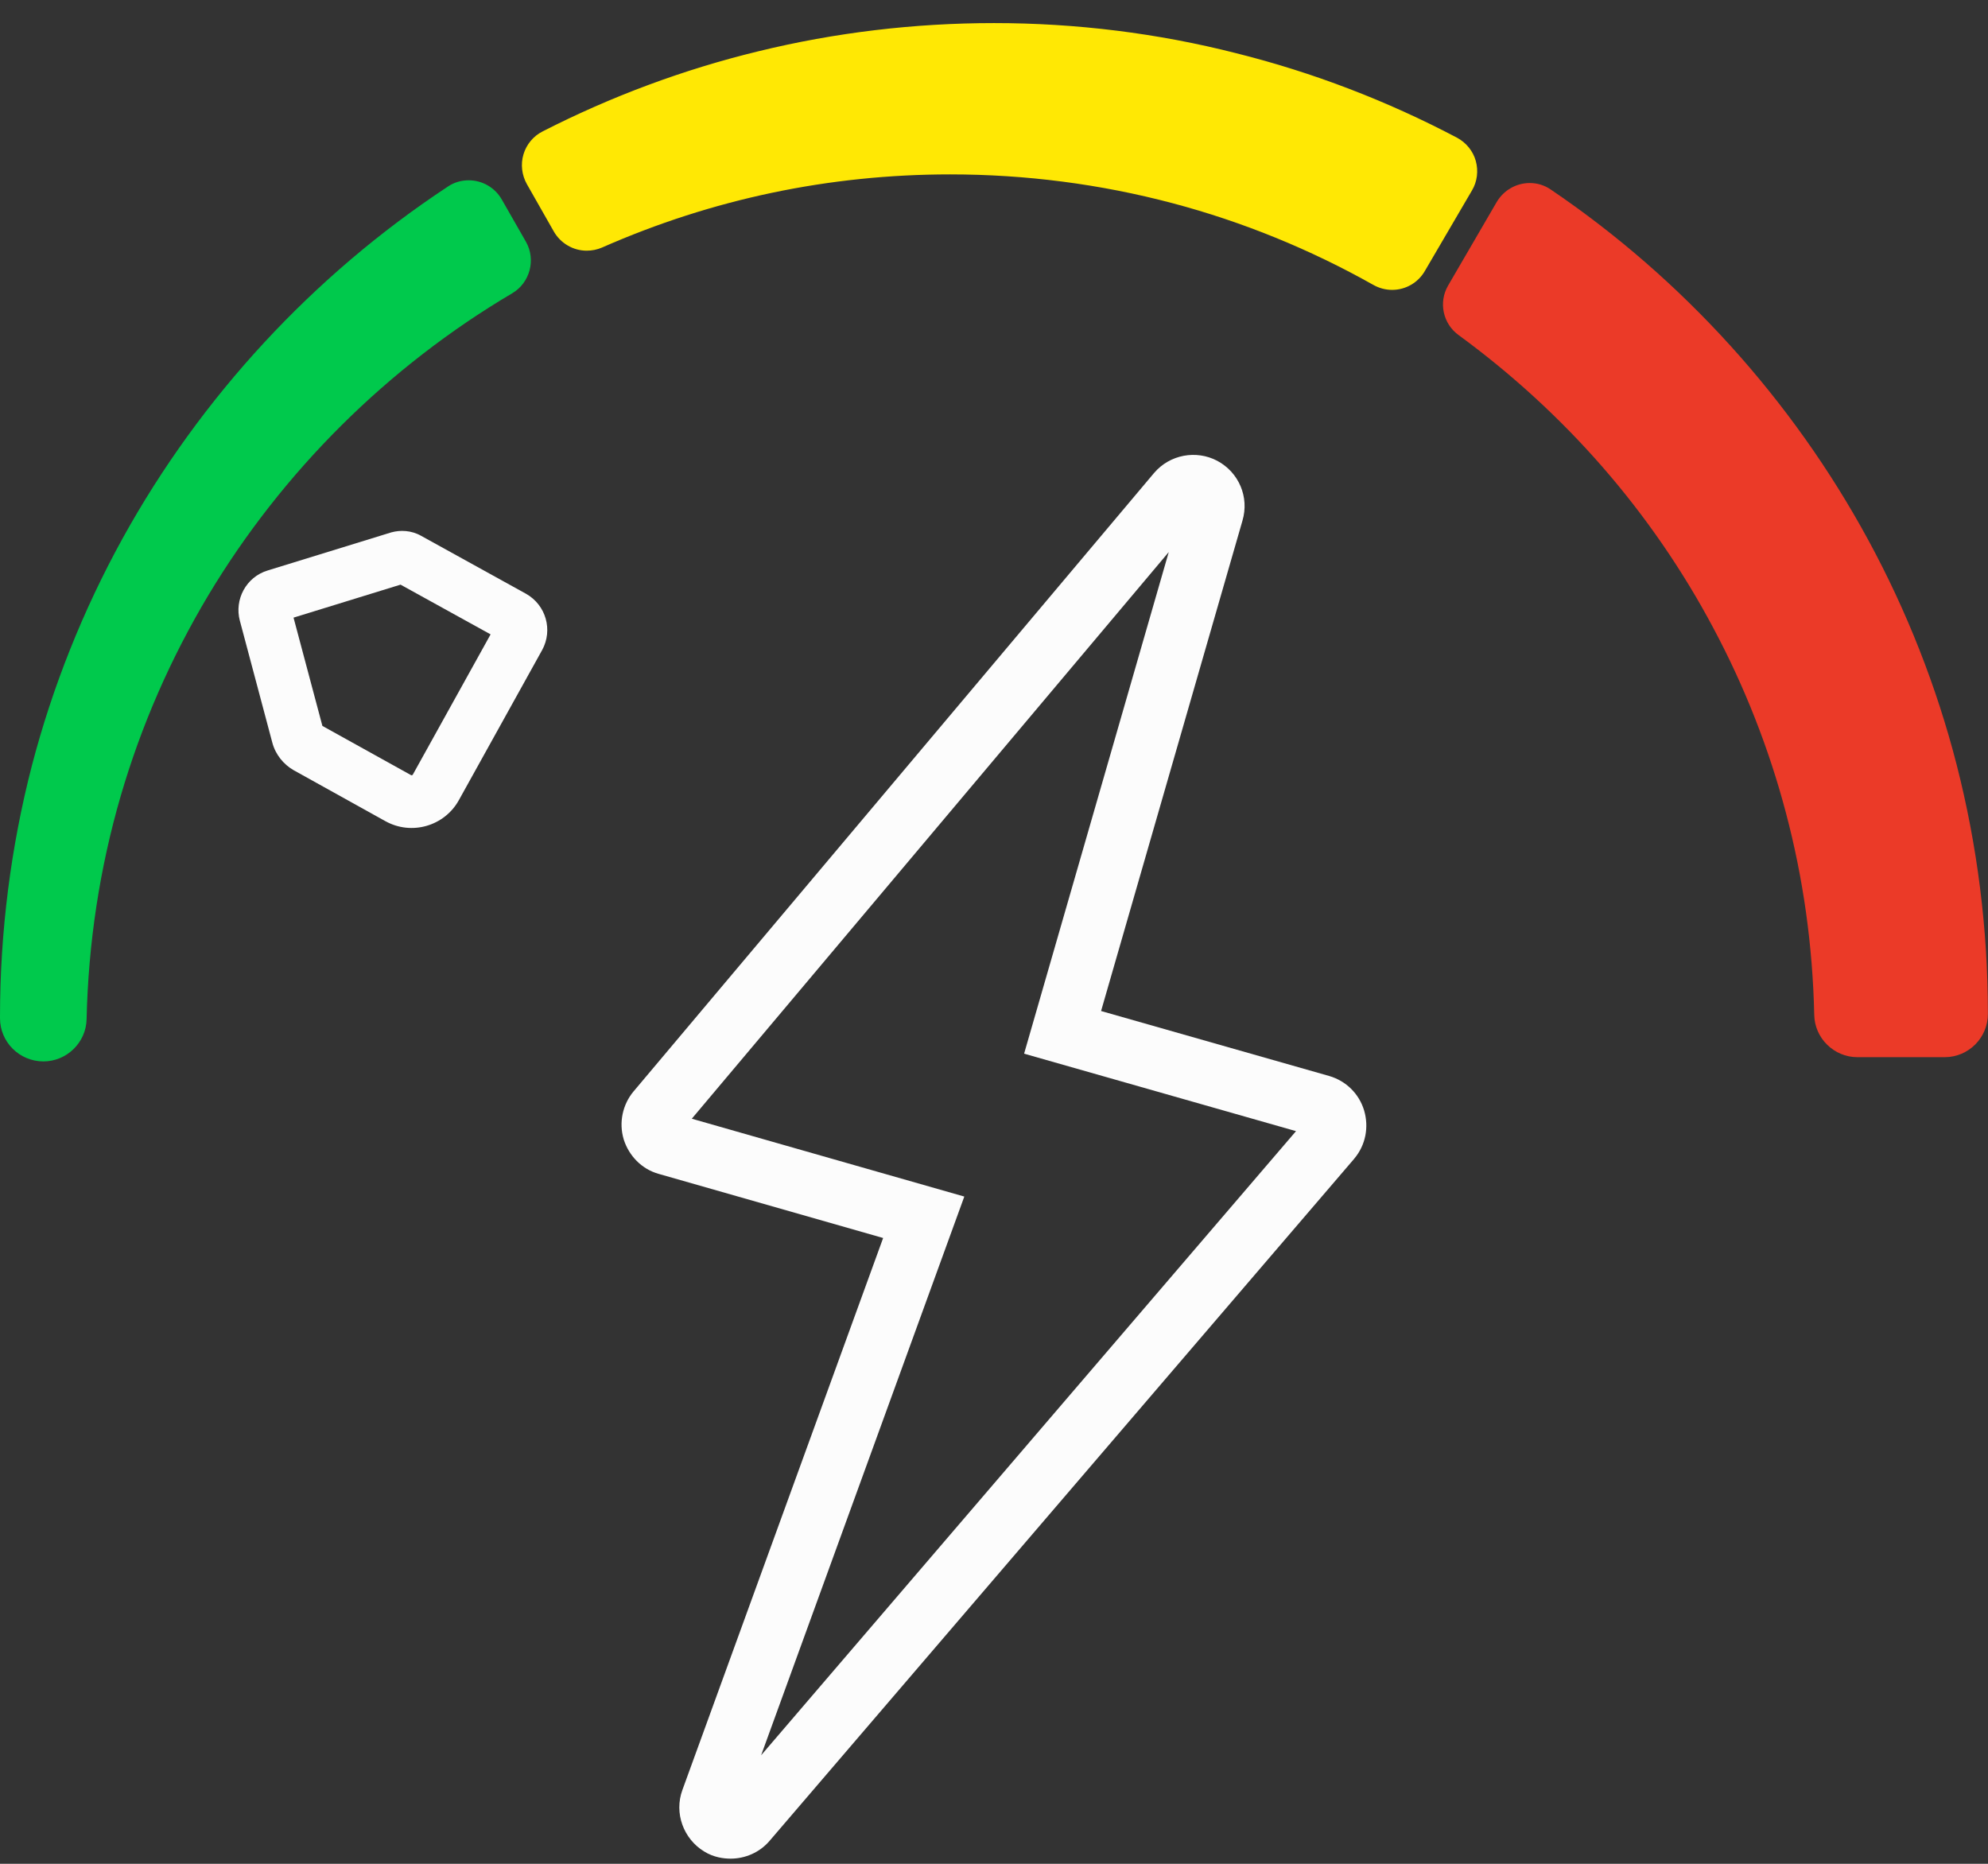 <svg width="64" height="60" viewBox="0 0 64 60" fill="none" xmlns="http://www.w3.org/2000/svg">
<rect x="0" y="0" width="64" height="60" fill="#333333" stroke="none"/>
<path d="M59.796 33.524C59.321 33.524 58.921 33.138 58.914 32.663C58.819 28.178 57.707 23.911 55.604 19.976C53.596 16.218 50.712 12.9 47.259 10.383C46.961 10.166 46.879 9.766 47.062 9.447L48.629 6.754C48.758 6.537 48.996 6.401 49.247 6.401C49.389 6.401 49.525 6.442 49.647 6.523C58.317 12.398 63.487 22.147 63.487 32.608V32.642C63.487 33.131 63.087 33.524 62.605 33.524H59.796Z" fill="#EB3A28"/>
<path d="M49.247 6.91C49.288 6.91 49.328 6.923 49.362 6.944C57.585 12.52 62.985 21.93 62.985 32.608C62.985 32.622 62.985 32.629 62.985 32.642C62.985 32.853 62.815 33.016 62.612 33.016H59.803C59.6 33.016 59.43 32.853 59.43 32.649C59.227 23.328 54.6 15.098 47.571 9.969C47.49 9.908 47.463 9.793 47.517 9.705L49.084 7.011C49.111 6.944 49.179 6.91 49.247 6.91ZM49.247 5.892C48.813 5.892 48.412 6.123 48.188 6.496L46.621 9.189C46.303 9.732 46.452 10.424 46.961 10.79C48.65 12.025 50.21 13.45 51.587 15.03C52.971 16.618 54.172 18.362 55.156 20.214C56.16 22.093 56.947 24.094 57.49 26.15C58.053 28.267 58.358 30.458 58.406 32.67C58.419 33.423 59.043 34.033 59.796 34.033H62.605C63.372 34.033 63.996 33.409 63.996 32.642V32.608C63.996 29.908 63.657 27.222 62.992 24.623C62.347 22.107 61.384 19.664 60.142 17.378C57.7 12.88 54.172 8.979 49.925 6.102C49.728 5.967 49.498 5.892 49.247 5.892Z" fill="#EB3A28"/>
<path d="M1.398 33.66C0.909 33.66 0.516 33.267 0.509 32.778V32.744C0.509 22.12 5.814 12.283 14.695 6.428C14.81 6.353 14.946 6.313 15.088 6.313C15.346 6.313 15.583 6.448 15.706 6.672L16.486 8.043C16.676 8.375 16.56 8.809 16.228 9.006C12.144 11.414 8.697 14.84 6.262 18.911C3.758 23.097 2.381 27.9 2.273 32.798C2.273 33.273 1.872 33.66 1.398 33.66Z" fill="#00C94C"/>
<path d="M15.088 6.821C15.156 6.821 15.231 6.855 15.265 6.923L16.045 8.294C16.099 8.389 16.065 8.511 15.97 8.572C7.646 13.477 1.995 22.466 1.771 32.785C1.764 32.988 1.594 33.151 1.391 33.151C1.18 33.151 1.011 32.982 1.011 32.778C1.011 32.764 1.011 32.758 1.011 32.744C1.011 21.923 6.56 12.391 14.973 6.855C15.014 6.828 15.054 6.821 15.088 6.821ZM15.088 5.804C14.851 5.804 14.613 5.872 14.417 6.007C10.075 8.87 6.459 12.785 3.948 17.33C2.673 19.644 1.689 22.106 1.024 24.657C0.346 27.283 0 30.003 0 32.744V32.778C0 33.545 0.624 34.169 1.398 34.169C2.151 34.169 2.775 33.558 2.788 32.805C2.843 30.363 3.209 27.948 3.887 25.621C4.545 23.361 5.495 21.191 6.703 19.169C9.098 15.173 12.483 11.808 16.492 9.44C17.062 9.101 17.259 8.361 16.933 7.785L16.153 6.421C15.936 6.041 15.529 5.804 15.088 5.804Z" fill="#00C94C"/>
<path d="M44.824 8.816C44.702 8.816 44.579 8.782 44.471 8.721C40.258 6.347 35.461 5.091 30.59 5.091C26.622 5.091 22.782 5.899 19.172 7.486C19.084 7.527 18.982 7.547 18.887 7.547C18.63 7.547 18.399 7.412 18.27 7.188L17.402 5.661C17.307 5.492 17.279 5.288 17.341 5.105C17.395 4.922 17.524 4.759 17.7 4.671C22.157 2.398 26.968 1.245 32.001 1.245C37.11 1.245 42.184 2.5 46.676 4.868C46.845 4.956 46.974 5.119 47.029 5.302C47.083 5.485 47.056 5.689 46.961 5.858L45.441 8.456C45.312 8.68 45.075 8.816 44.824 8.816Z" fill="#FFE804"/>
<path d="M32.001 1.76C37.212 1.76 42.123 3.049 46.438 5.322C46.54 5.376 46.574 5.505 46.52 5.607L45 8.205C44.959 8.273 44.891 8.307 44.824 8.307C44.79 8.307 44.756 8.3 44.722 8.28C40.55 5.933 35.733 4.589 30.597 4.589C26.465 4.589 22.53 5.458 18.976 7.025C18.948 7.039 18.921 7.045 18.894 7.045C18.826 7.045 18.759 7.011 18.718 6.944L17.843 5.417C17.782 5.315 17.822 5.186 17.924 5.132C22.151 2.982 26.933 1.76 32.001 1.76ZM32.001 0.743C29.437 0.743 26.879 1.048 24.41 1.652C22.008 2.235 19.674 3.104 17.47 4.23C17.171 4.379 16.947 4.651 16.852 4.969C16.757 5.288 16.798 5.634 16.961 5.926L17.829 7.452C18.046 7.832 18.453 8.07 18.887 8.07C19.057 8.07 19.227 8.036 19.383 7.968C22.924 6.408 26.696 5.614 30.59 5.614C33.019 5.614 35.427 5.926 37.754 6.543C40.007 7.14 42.184 8.029 44.22 9.176C44.403 9.277 44.606 9.332 44.817 9.332C45.251 9.332 45.651 9.101 45.868 8.728L47.388 6.13C47.558 5.845 47.598 5.499 47.51 5.18C47.422 4.861 47.198 4.589 46.906 4.433C44.654 3.246 42.266 2.33 39.797 1.713C37.266 1.068 34.64 0.743 32.001 0.743Z" fill="#FFE804"/>
<path fill-rule="evenodd" clip-rule="evenodd" d="M37.626 17.772L22.271 36.014L31.044 38.52L24.503 56.506L41.723 36.414L32.969 33.92L37.626 17.772ZM37.153 15.227C37.656 14.634 38.507 14.476 39.186 14.834L39.195 14.839C39.876 15.206 40.226 15.996 39.998 16.764L35.447 32.547L42.792 34.639C43.335 34.797 43.754 35.211 43.916 35.75L43.918 35.758C44.07 36.282 43.97 36.858 43.596 37.302L43.59 37.31L24.789 59.245C24.453 59.648 23.971 59.834 23.523 59.834C23.305 59.834 22.977 59.797 22.662 59.599C22.005 59.194 21.696 58.371 21.968 57.624C21.968 57.623 21.969 57.623 21.969 57.622L28.431 39.854L21.213 37.792C20.639 37.634 20.249 37.19 20.088 36.707L20.083 36.692L20.079 36.678C19.917 36.139 20.043 35.559 20.395 35.136L20.399 35.132L37.15 15.23L37.153 15.227Z" fill="#FCFCFC"/>
<path fill-rule="evenodd" clip-rule="evenodd" d="M13.555 17.248L16.935 19.115L16.94 19.118C17.579 19.483 17.803 20.282 17.455 20.924L17.453 20.927L14.771 25.761L14.771 25.761C14.307 26.596 13.249 26.902 12.411 26.437C12.41 26.437 12.41 26.437 12.41 26.437L9.462 24.799L9.457 24.797C9.131 24.61 8.869 24.295 8.766 23.904L7.723 19.987C7.722 19.986 7.722 19.986 7.722 19.985C7.539 19.304 7.92 18.575 8.62 18.364L12.595 17.139L12.611 17.135C12.884 17.062 13.233 17.067 13.555 17.248ZM12.895 18.821L9.45 19.883L10.379 23.369L13.234 24.954L13.234 24.954C13.239 24.957 13.243 24.958 13.247 24.958C13.251 24.959 13.257 24.958 13.263 24.956C13.276 24.953 13.284 24.946 13.288 24.938C13.288 24.938 13.288 24.938 13.289 24.938L15.794 20.422L12.895 18.821Z" fill="#FCFCFC"/>
</svg>
